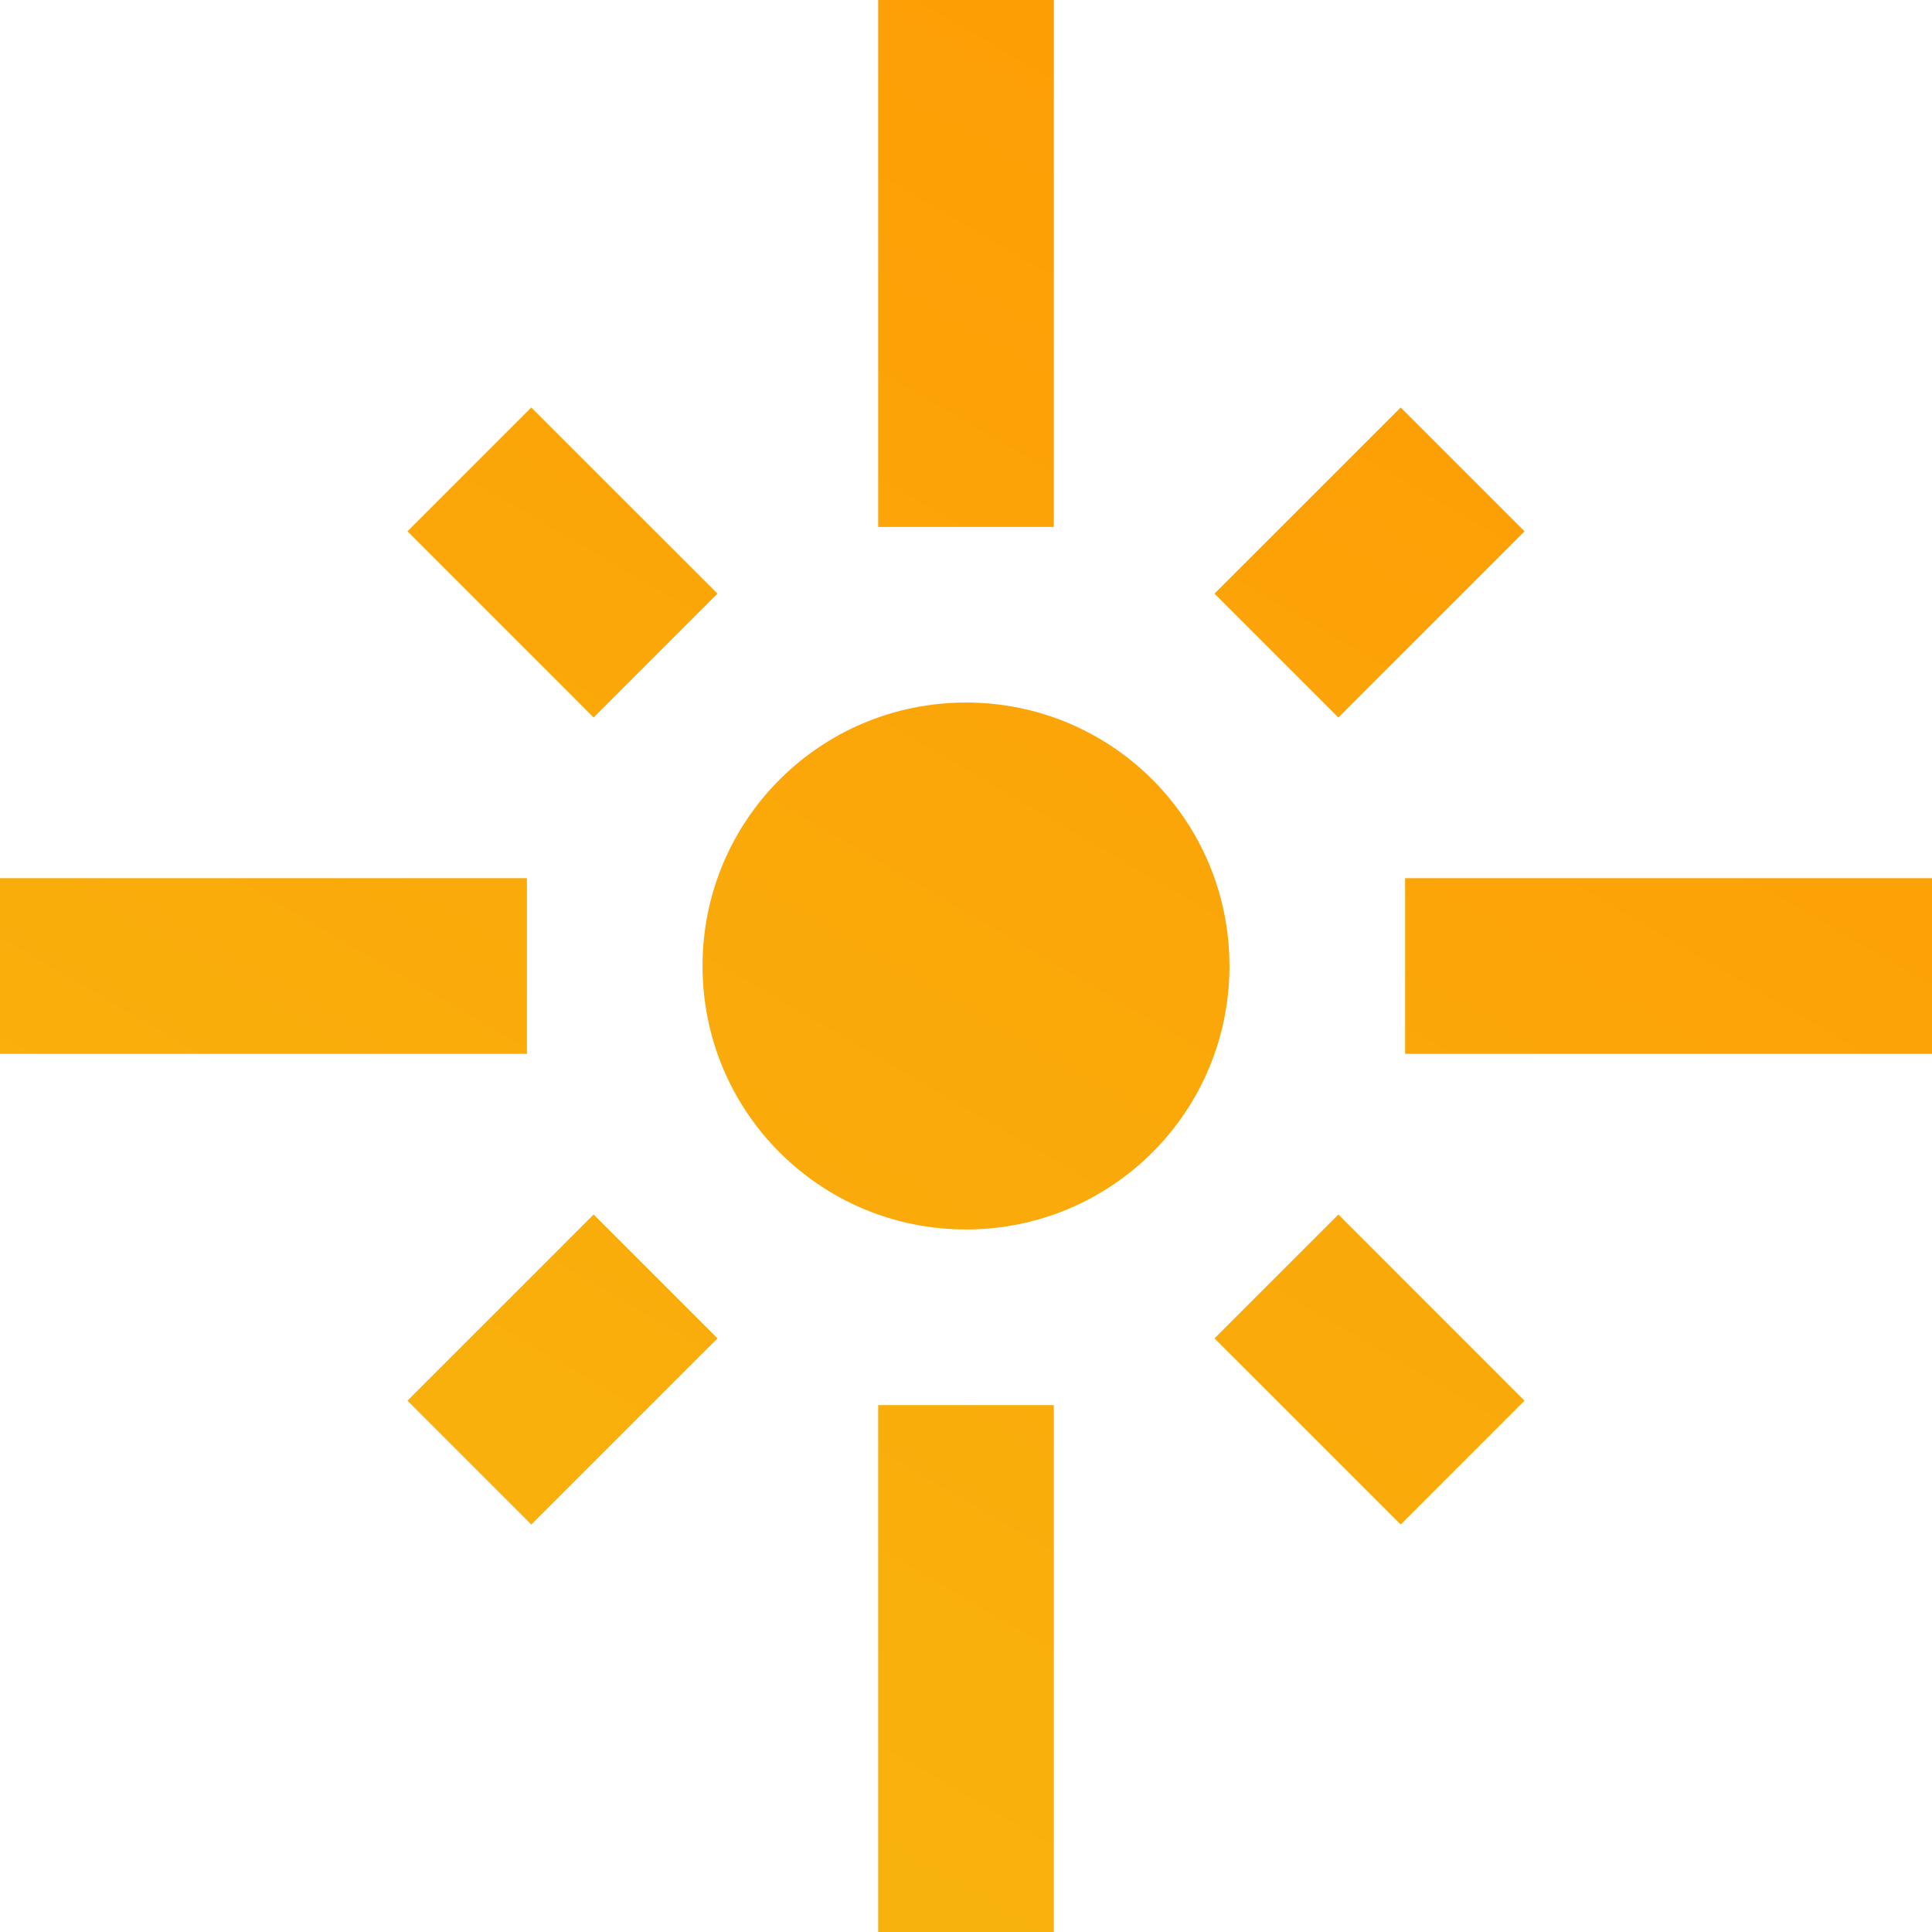<svg width="46" height="46" viewBox="0 0 46 46" fill="none" xmlns="http://www.w3.org/2000/svg">
<path d="M12.546 20.909H0V25.091H12.546V20.909ZM17.083 14.134L12.65 9.702L9.702 12.65L14.134 17.083L17.083 14.134ZM25.091 0H20.909V12.546H25.091V0ZM36.298 12.65L33.35 9.702L28.917 14.134L31.866 17.083L36.298 12.65ZM33.455 20.909V25.091H46V20.909H33.455ZM23 16.727C19.529 16.727 16.727 19.529 16.727 23C16.727 26.471 19.529 29.273 23 29.273C26.471 29.273 29.273 26.471 29.273 23C29.273 19.529 26.471 16.727 23 16.727ZM28.917 31.866L33.35 36.298L36.298 33.35L31.866 28.917L28.917 31.866ZM9.702 33.35L12.65 36.298L17.083 31.866L14.134 28.917L9.702 33.35ZM20.909 46H25.091V33.455H20.909V46Z" fill="url(#paint0_linear_269_714)"/>
<defs>
<linearGradient id="paint0_linear_269_714" x1="39.364" y1="2.067" x2="11.906" y2="49.119" gradientUnits="userSpaceOnUse">
<stop stop-color="#FE9B04"/>
<stop offset="1" stop-color="#F7B60F"/>
</linearGradient>
</defs>
</svg>
